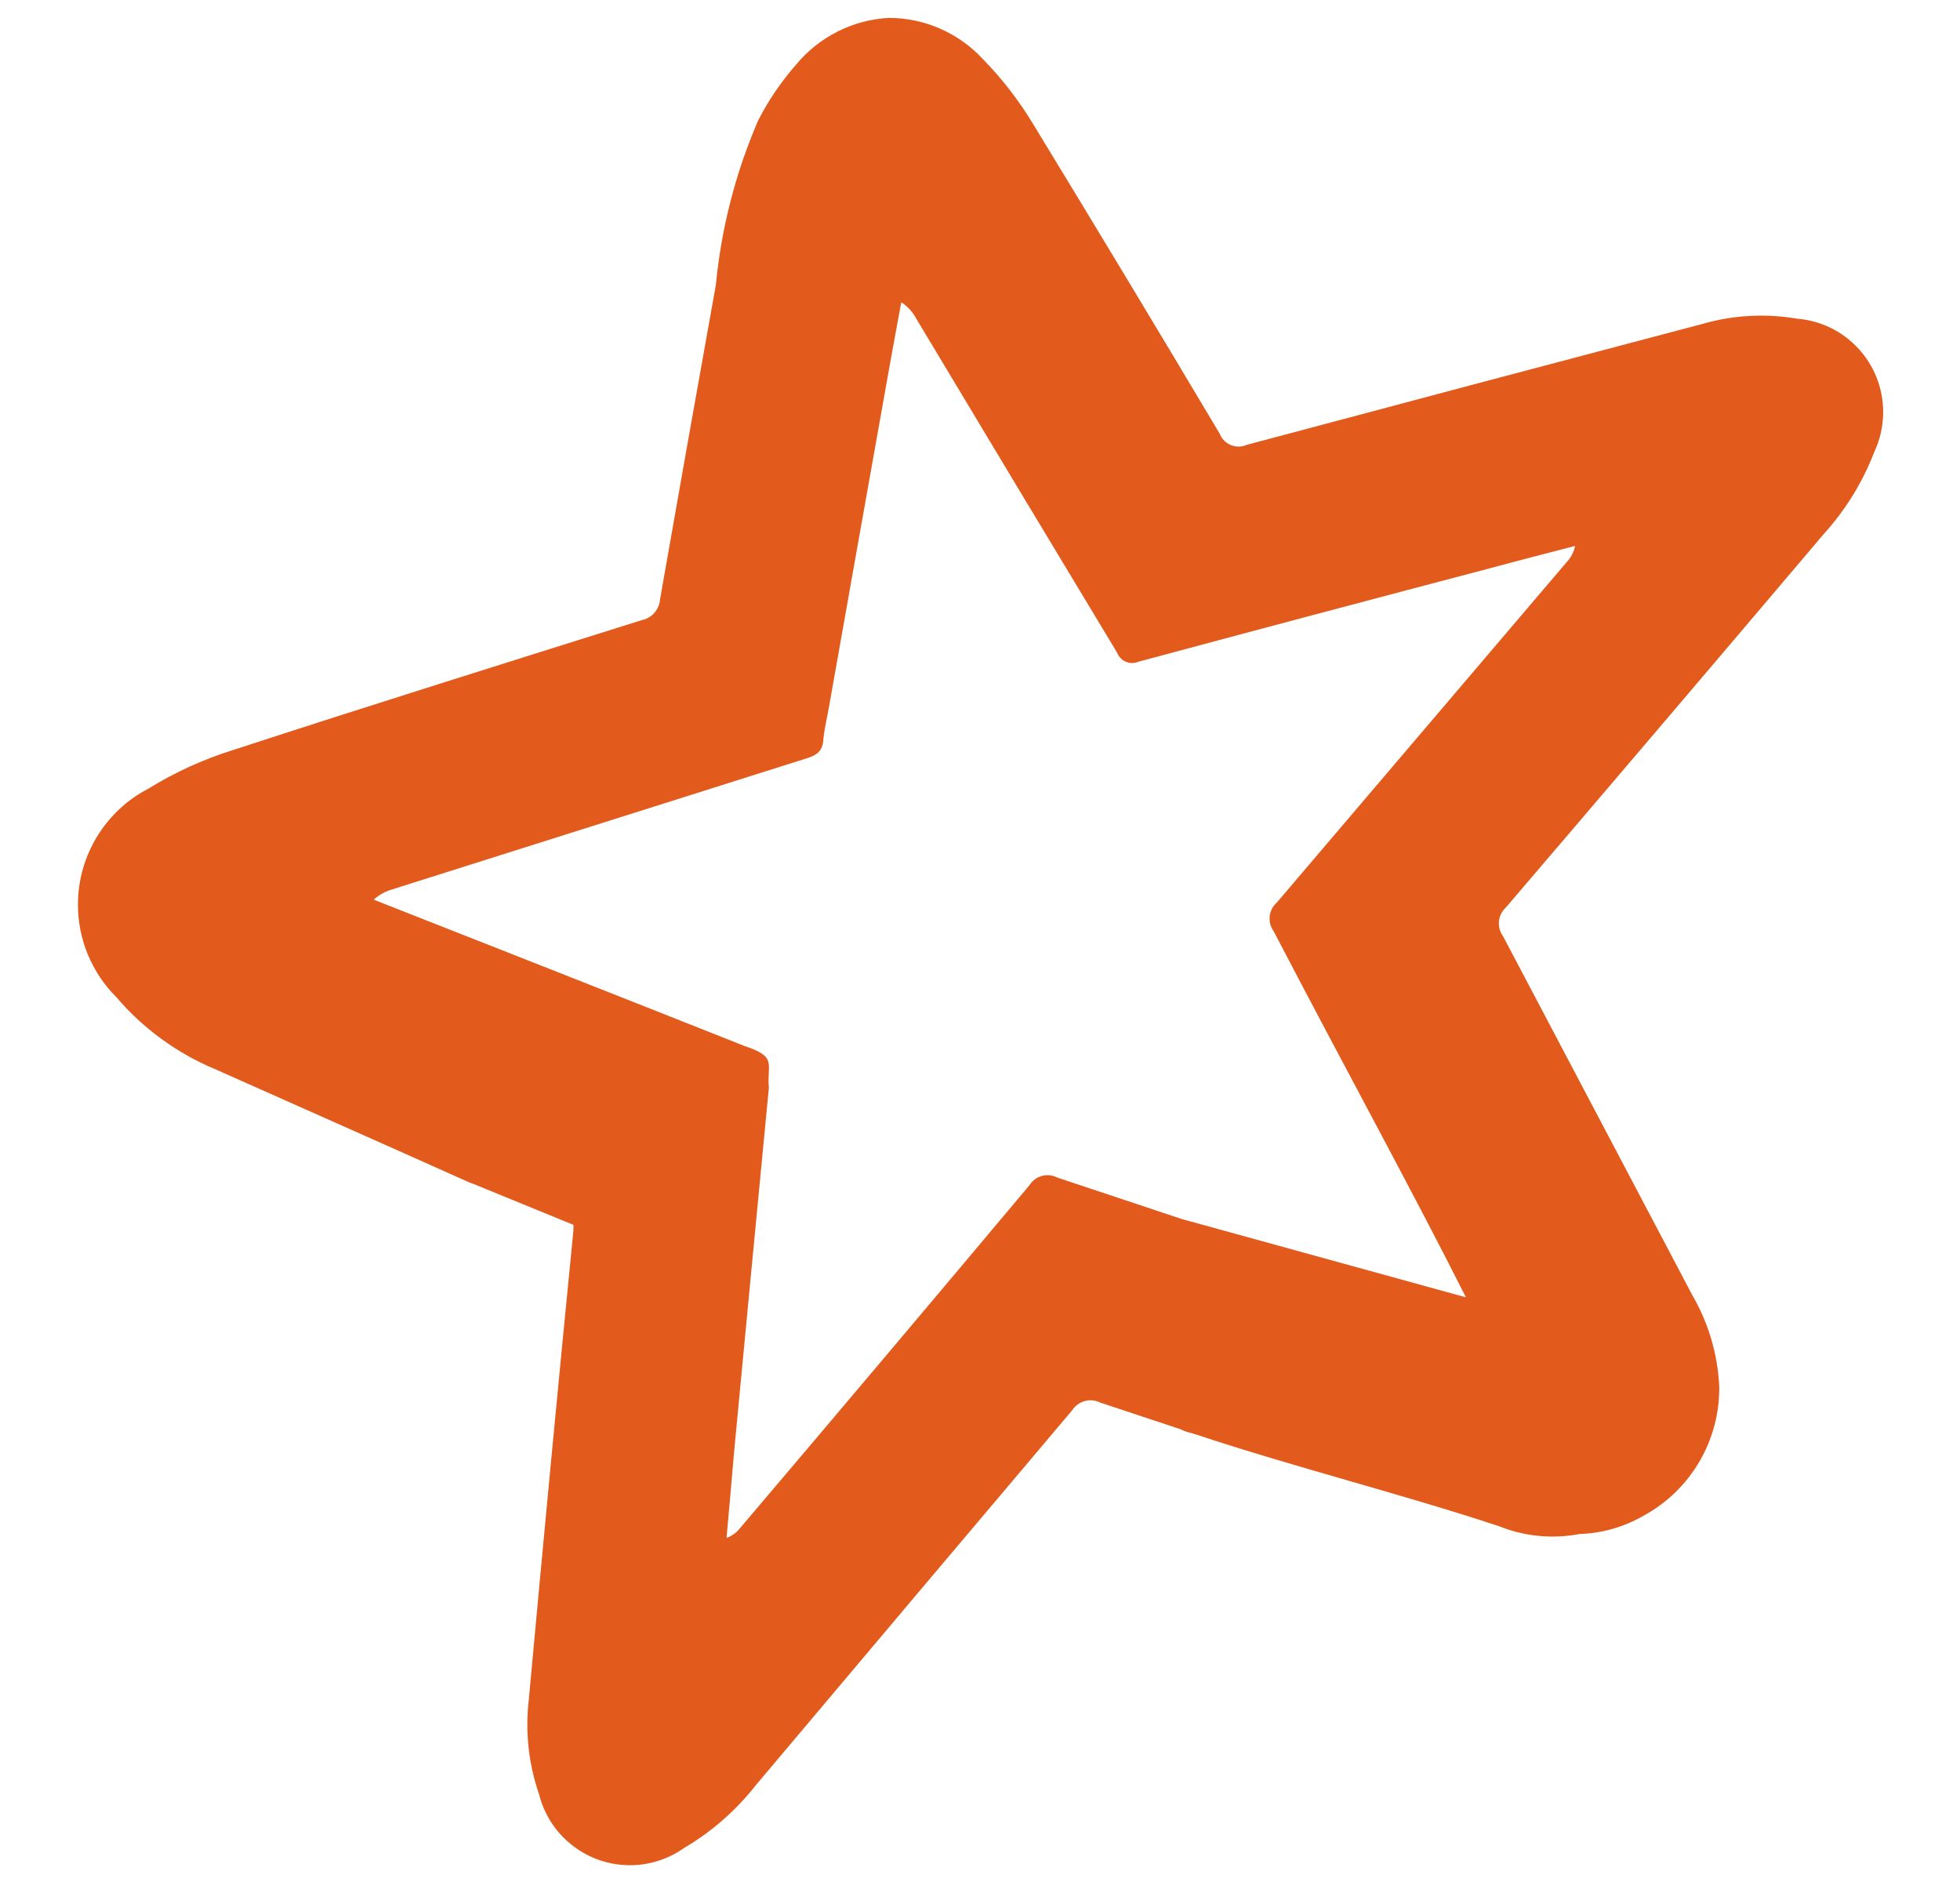 ﻿<?xml version="1.0" encoding="utf-8"?>
<svg version="1.1" xmlns:xlink="http://www.w3.org/1999/xlink" width="25px" height="24px" xmlns="http://www.w3.org/2000/svg">
  <defs>
    <pattern id="BGPattern" patternUnits="userSpaceOnUse" alignment="0 0" imageRepeat="None" />
    <mask fill="white" id="Clip6658">
      <path d="M 11.334 0.228  C 10.876 0.254  10.449 0.469  10.156 0.822  C 9.967 1.037  9.805 1.275  9.673 1.53  C 9.383 2.198  9.201 2.907  9.131 3.632  C 8.891 4.968  8.654 6.304  8.419 7.642  C 8.41 7.774  8.313 7.884  8.183 7.909  C 6.446 8.455  4.71 8.998  2.984 9.561  C 2.6 9.68  2.233 9.847  1.891 10.058  C 1.34 10.345  0.994 10.915  0.994 11.536  C 0.994 11.979  1.17 12.403  1.484 12.716  C 1.826 13.117  2.257 13.431  2.743 13.634  C 3.822 14.115  4.901 14.592  5.98 15.076  C 5.997 15.084  6.015 15.09  6.032 15.095  L 7.314 15.62  C 7.314 15.642  7.314 15.664  7.314 15.691  C 7.117 17.683  6.928 19.677  6.745 21.675  C 6.697 22.082  6.742 22.495  6.876 22.882  C 7.01 23.413  7.487 23.786  8.035 23.786  C 8.281 23.786  8.52 23.71  8.721 23.569  C 9.075 23.361  9.387 23.089  9.64 22.766  C 10.984 21.171  12.329 19.577  13.676 17.984  C 13.753 17.866  13.906 17.823  14.032 17.886  C 14.375 18.001  14.719 18.112  15.057 18.226  C 15.08 18.238  15.104 18.248  15.129 18.256  L 15.268 18.297  C 16.493 18.705  17.897 19.057  19.123 19.464  C 19.448 19.594  19.804 19.628  20.148 19.562  C 20.433 19.553  20.712 19.474  20.96 19.331  C 21.565 19.004  21.938 18.368  21.929 17.681  C 21.91 17.271  21.792 16.872  21.586 16.517  C 20.781 14.991  19.977 13.465  19.172 11.94  C 19.088 11.826  19.104 11.668  19.208 11.572  C 20.563 9.988  21.914 8.401  23.262 6.81  C 23.538 6.506  23.756 6.154  23.903 5.772  C 23.98 5.61  24.02 5.434  24.02 5.255  C 24.02 4.632  23.542 4.114  22.922 4.064  C 22.518 3.995  22.104 4.018  21.71 4.132  C 19.774 4.642  17.839 5.156  15.905 5.672  C 15.871 5.687  15.834 5.695  15.797 5.695  C 15.691 5.695  15.595 5.63  15.557 5.53  C 14.772 4.211  13.98 2.898  13.182 1.589  C 13 1.287  12.785 1.007  12.538 0.755  C 12.228 0.419  11.792 0.228  11.335 0.228  Z M 11.494 3.863  L 11.502 3.858  C 11.58 3.911  11.644 3.982  11.688 4.065  C 12.538 5.483  13.391 6.902  14.247 8.32  C 14.277 8.401  14.354 8.455  14.44 8.455  C 14.467 8.455  14.494 8.45  14.519 8.439  C 16.015 8.037  17.512 7.639  19.011 7.245  C 19.371 7.147  19.732 7.056  20.09 6.962  C 20.076 7.035  20.042 7.103  19.992 7.158  C 18.756 8.61  17.521 10.061  16.285 11.511  C 16.18 11.604  16.163 11.761  16.245 11.874  C 17.165 13.64  17.98 15.12  18.698 16.544  L 15.068 15.544  C 14.54 15.368  14.012 15.193  13.484 15.016  C 13.359 14.952  13.206 14.995  13.131 15.114  C 11.907 16.573  10.677 18.03  9.443 19.483  C 9.398 19.542  9.337 19.587  9.267 19.612  C 9.301 19.242  9.333 18.87  9.365 18.498  C 9.511 16.956  9.659 15.414  9.807 13.872  C 9.778 13.56  9.922 13.479  9.491 13.337  C 8.027 12.755  6.209 12.041  4.767 11.473  C 4.834 11.412  4.915 11.367  5.002 11.342  C 6.768 10.783  8.532 10.225  10.294 9.669  C 10.418 9.63  10.49 9.579  10.501 9.441  C 10.512 9.302  10.55 9.152  10.575 9.008  C 10.812 7.671  11.049 6.335  11.288 4.998  C 11.354 4.619  11.425 4.241  11.494 3.863  Z " fill-rule="evenodd" />
    </mask>
  </defs>
  <g>
    <path d="M 11.334 0.228  C 10.876 0.254  10.449 0.469  10.156 0.822  C 9.967 1.037  9.805 1.275  9.673 1.53  C 9.383 2.198  9.201 2.907  9.131 3.632  C 8.891 4.968  8.654 6.304  8.419 7.642  C 8.41 7.774  8.313 7.884  8.183 7.909  C 6.446 8.455  4.71 8.998  2.984 9.561  C 2.6 9.68  2.233 9.847  1.891 10.058  C 1.34 10.345  0.994 10.915  0.994 11.536  C 0.994 11.979  1.17 12.403  1.484 12.716  C 1.826 13.117  2.257 13.431  2.743 13.634  C 3.822 14.115  4.901 14.592  5.98 15.076  C 5.997 15.084  6.015 15.09  6.032 15.095  L 7.314 15.62  C 7.314 15.642  7.314 15.664  7.314 15.691  C 7.117 17.683  6.928 19.677  6.745 21.675  C 6.697 22.082  6.742 22.495  6.876 22.882  C 7.01 23.413  7.487 23.786  8.035 23.786  C 8.281 23.786  8.52 23.71  8.721 23.569  C 9.075 23.361  9.387 23.089  9.64 22.766  C 10.984 21.171  12.329 19.577  13.676 17.984  C 13.753 17.866  13.906 17.823  14.032 17.886  C 14.375 18.001  14.719 18.112  15.057 18.226  C 15.08 18.238  15.104 18.248  15.129 18.256  L 15.268 18.297  C 16.493 18.705  17.897 19.057  19.123 19.464  C 19.448 19.594  19.804 19.628  20.148 19.562  C 20.433 19.553  20.712 19.474  20.96 19.331  C 21.565 19.004  21.938 18.368  21.929 17.681  C 21.91 17.271  21.792 16.872  21.586 16.517  C 20.781 14.991  19.977 13.465  19.172 11.94  C 19.088 11.826  19.104 11.668  19.208 11.572  C 20.563 9.988  21.914 8.401  23.262 6.81  C 23.538 6.506  23.756 6.154  23.903 5.772  C 23.98 5.61  24.02 5.434  24.02 5.255  C 24.02 4.632  23.542 4.114  22.922 4.064  C 22.518 3.995  22.104 4.018  21.71 4.132  C 19.774 4.642  17.839 5.156  15.905 5.672  C 15.871 5.687  15.834 5.695  15.797 5.695  C 15.691 5.695  15.595 5.63  15.557 5.53  C 14.772 4.211  13.98 2.898  13.182 1.589  C 13 1.287  12.785 1.007  12.538 0.755  C 12.228 0.419  11.792 0.228  11.335 0.228  Z M 11.494 3.863  L 11.502 3.858  C 11.58 3.911  11.644 3.982  11.688 4.065  C 12.538 5.483  13.391 6.902  14.247 8.32  C 14.277 8.401  14.354 8.455  14.44 8.455  C 14.467 8.455  14.494 8.45  14.519 8.439  C 16.015 8.037  17.512 7.639  19.011 7.245  C 19.371 7.147  19.732 7.056  20.09 6.962  C 20.076 7.035  20.042 7.103  19.992 7.158  C 18.756 8.61  17.521 10.061  16.285 11.511  C 16.18 11.604  16.163 11.761  16.245 11.874  C 17.165 13.64  17.98 15.12  18.698 16.544  L 15.068 15.544  C 14.54 15.368  14.012 15.193  13.484 15.016  C 13.359 14.952  13.206 14.995  13.131 15.114  C 11.907 16.573  10.677 18.03  9.443 19.483  C 9.398 19.542  9.337 19.587  9.267 19.612  C 9.301 19.242  9.333 18.87  9.365 18.498  C 9.511 16.956  9.659 15.414  9.807 13.872  C 9.778 13.56  9.922 13.479  9.491 13.337  C 8.027 12.755  6.209 12.041  4.767 11.473  C 4.834 11.412  4.915 11.367  5.002 11.342  C 6.768 10.783  8.532 10.225  10.294 9.669  C 10.418 9.63  10.49 9.579  10.501 9.441  C 10.512 9.302  10.55 9.152  10.575 9.008  C 10.812 7.671  11.049 6.335  11.288 4.998  C 11.354 4.619  11.425 4.241  11.494 3.863  Z " fill-rule="nonzero" fill="rgba(226, 90, 28, 1)" stroke="none" class="fill" />
    <path d="M 11.334 0.228  C 10.876 0.254  10.449 0.469  10.156 0.822  C 9.967 1.037  9.805 1.275  9.673 1.53  C 9.383 2.198  9.201 2.907  9.131 3.632  C 8.891 4.968  8.654 6.304  8.419 7.642  C 8.41 7.774  8.313 7.884  8.183 7.909  C 6.446 8.455  4.71 8.998  2.984 9.561  C 2.6 9.68  2.233 9.847  1.891 10.058  C 1.34 10.345  0.994 10.915  0.994 11.536  C 0.994 11.979  1.17 12.403  1.484 12.716  C 1.826 13.117  2.257 13.431  2.743 13.634  C 3.822 14.115  4.901 14.592  5.98 15.076  C 5.997 15.084  6.015 15.09  6.032 15.095  L 7.314 15.62  C 7.314 15.642  7.314 15.664  7.314 15.691  C 7.117 17.683  6.928 19.677  6.745 21.675  C 6.697 22.082  6.742 22.495  6.876 22.882  C 7.01 23.413  7.487 23.786  8.035 23.786  C 8.281 23.786  8.52 23.71  8.721 23.569  C 9.075 23.361  9.387 23.089  9.64 22.766  C 10.984 21.171  12.329 19.577  13.676 17.984  C 13.753 17.866  13.906 17.823  14.032 17.886  C 14.375 18.001  14.719 18.112  15.057 18.226  C 15.08 18.238  15.104 18.248  15.129 18.256  L 15.268 18.297  C 16.493 18.705  17.897 19.057  19.123 19.464  C 19.448 19.594  19.804 19.628  20.148 19.562  C 20.433 19.553  20.712 19.474  20.96 19.331  C 21.565 19.004  21.938 18.368  21.929 17.681  C 21.91 17.271  21.792 16.872  21.586 16.517  C 20.781 14.991  19.977 13.465  19.172 11.94  C 19.088 11.826  19.104 11.668  19.208 11.572  C 20.563 9.988  21.914 8.401  23.262 6.81  C 23.538 6.506  23.756 6.154  23.903 5.772  C 23.98 5.61  24.02 5.434  24.02 5.255  C 24.02 4.632  23.542 4.114  22.922 4.064  C 22.518 3.995  22.104 4.018  21.71 4.132  C 19.774 4.642  17.839 5.156  15.905 5.672  C 15.871 5.687  15.834 5.695  15.797 5.695  C 15.691 5.695  15.595 5.63  15.557 5.53  C 14.772 4.211  13.98 2.898  13.182 1.589  C 13 1.287  12.785 1.007  12.538 0.755  C 12.228 0.419  11.792 0.228  11.335 0.228  Z " stroke-width="0" stroke-dasharray="0" stroke="rgba(255, 255, 255, 0)" fill="none" class="stroke" mask="url(#Clip6658)" />
    <path d="M 11.494 3.863  L 11.502 3.858  C 11.58 3.911  11.644 3.982  11.688 4.065  C 12.538 5.483  13.391 6.902  14.247 8.32  C 14.277 8.401  14.354 8.455  14.44 8.455  C 14.467 8.455  14.494 8.45  14.519 8.439  C 16.015 8.037  17.512 7.639  19.011 7.245  C 19.371 7.147  19.732 7.056  20.09 6.962  C 20.076 7.035  20.042 7.103  19.992 7.158  C 18.756 8.61  17.521 10.061  16.285 11.511  C 16.18 11.604  16.163 11.761  16.245 11.874  C 17.165 13.64  17.98 15.12  18.698 16.544  L 15.068 15.544  C 14.54 15.368  14.012 15.193  13.484 15.016  C 13.359 14.952  13.206 14.995  13.131 15.114  C 11.907 16.573  10.677 18.03  9.443 19.483  C 9.398 19.542  9.337 19.587  9.267 19.612  C 9.301 19.242  9.333 18.87  9.365 18.498  C 9.511 16.956  9.659 15.414  9.807 13.872  C 9.778 13.56  9.922 13.479  9.491 13.337  C 8.027 12.755  6.209 12.041  4.767 11.473  C 4.834 11.412  4.915 11.367  5.002 11.342  C 6.768 10.783  8.532 10.225  10.294 9.669  C 10.418 9.63  10.49 9.579  10.501 9.441  C 10.512 9.302  10.55 9.152  10.575 9.008  C 10.812 7.671  11.049 6.335  11.288 4.998  C 11.354 4.619  11.425 4.241  11.494 3.863  Z " stroke-width="0" stroke-dasharray="0" stroke="rgba(255, 255, 255, 0)" fill="none" class="stroke" mask="url(#Clip6658)" />
  </g>
</svg>